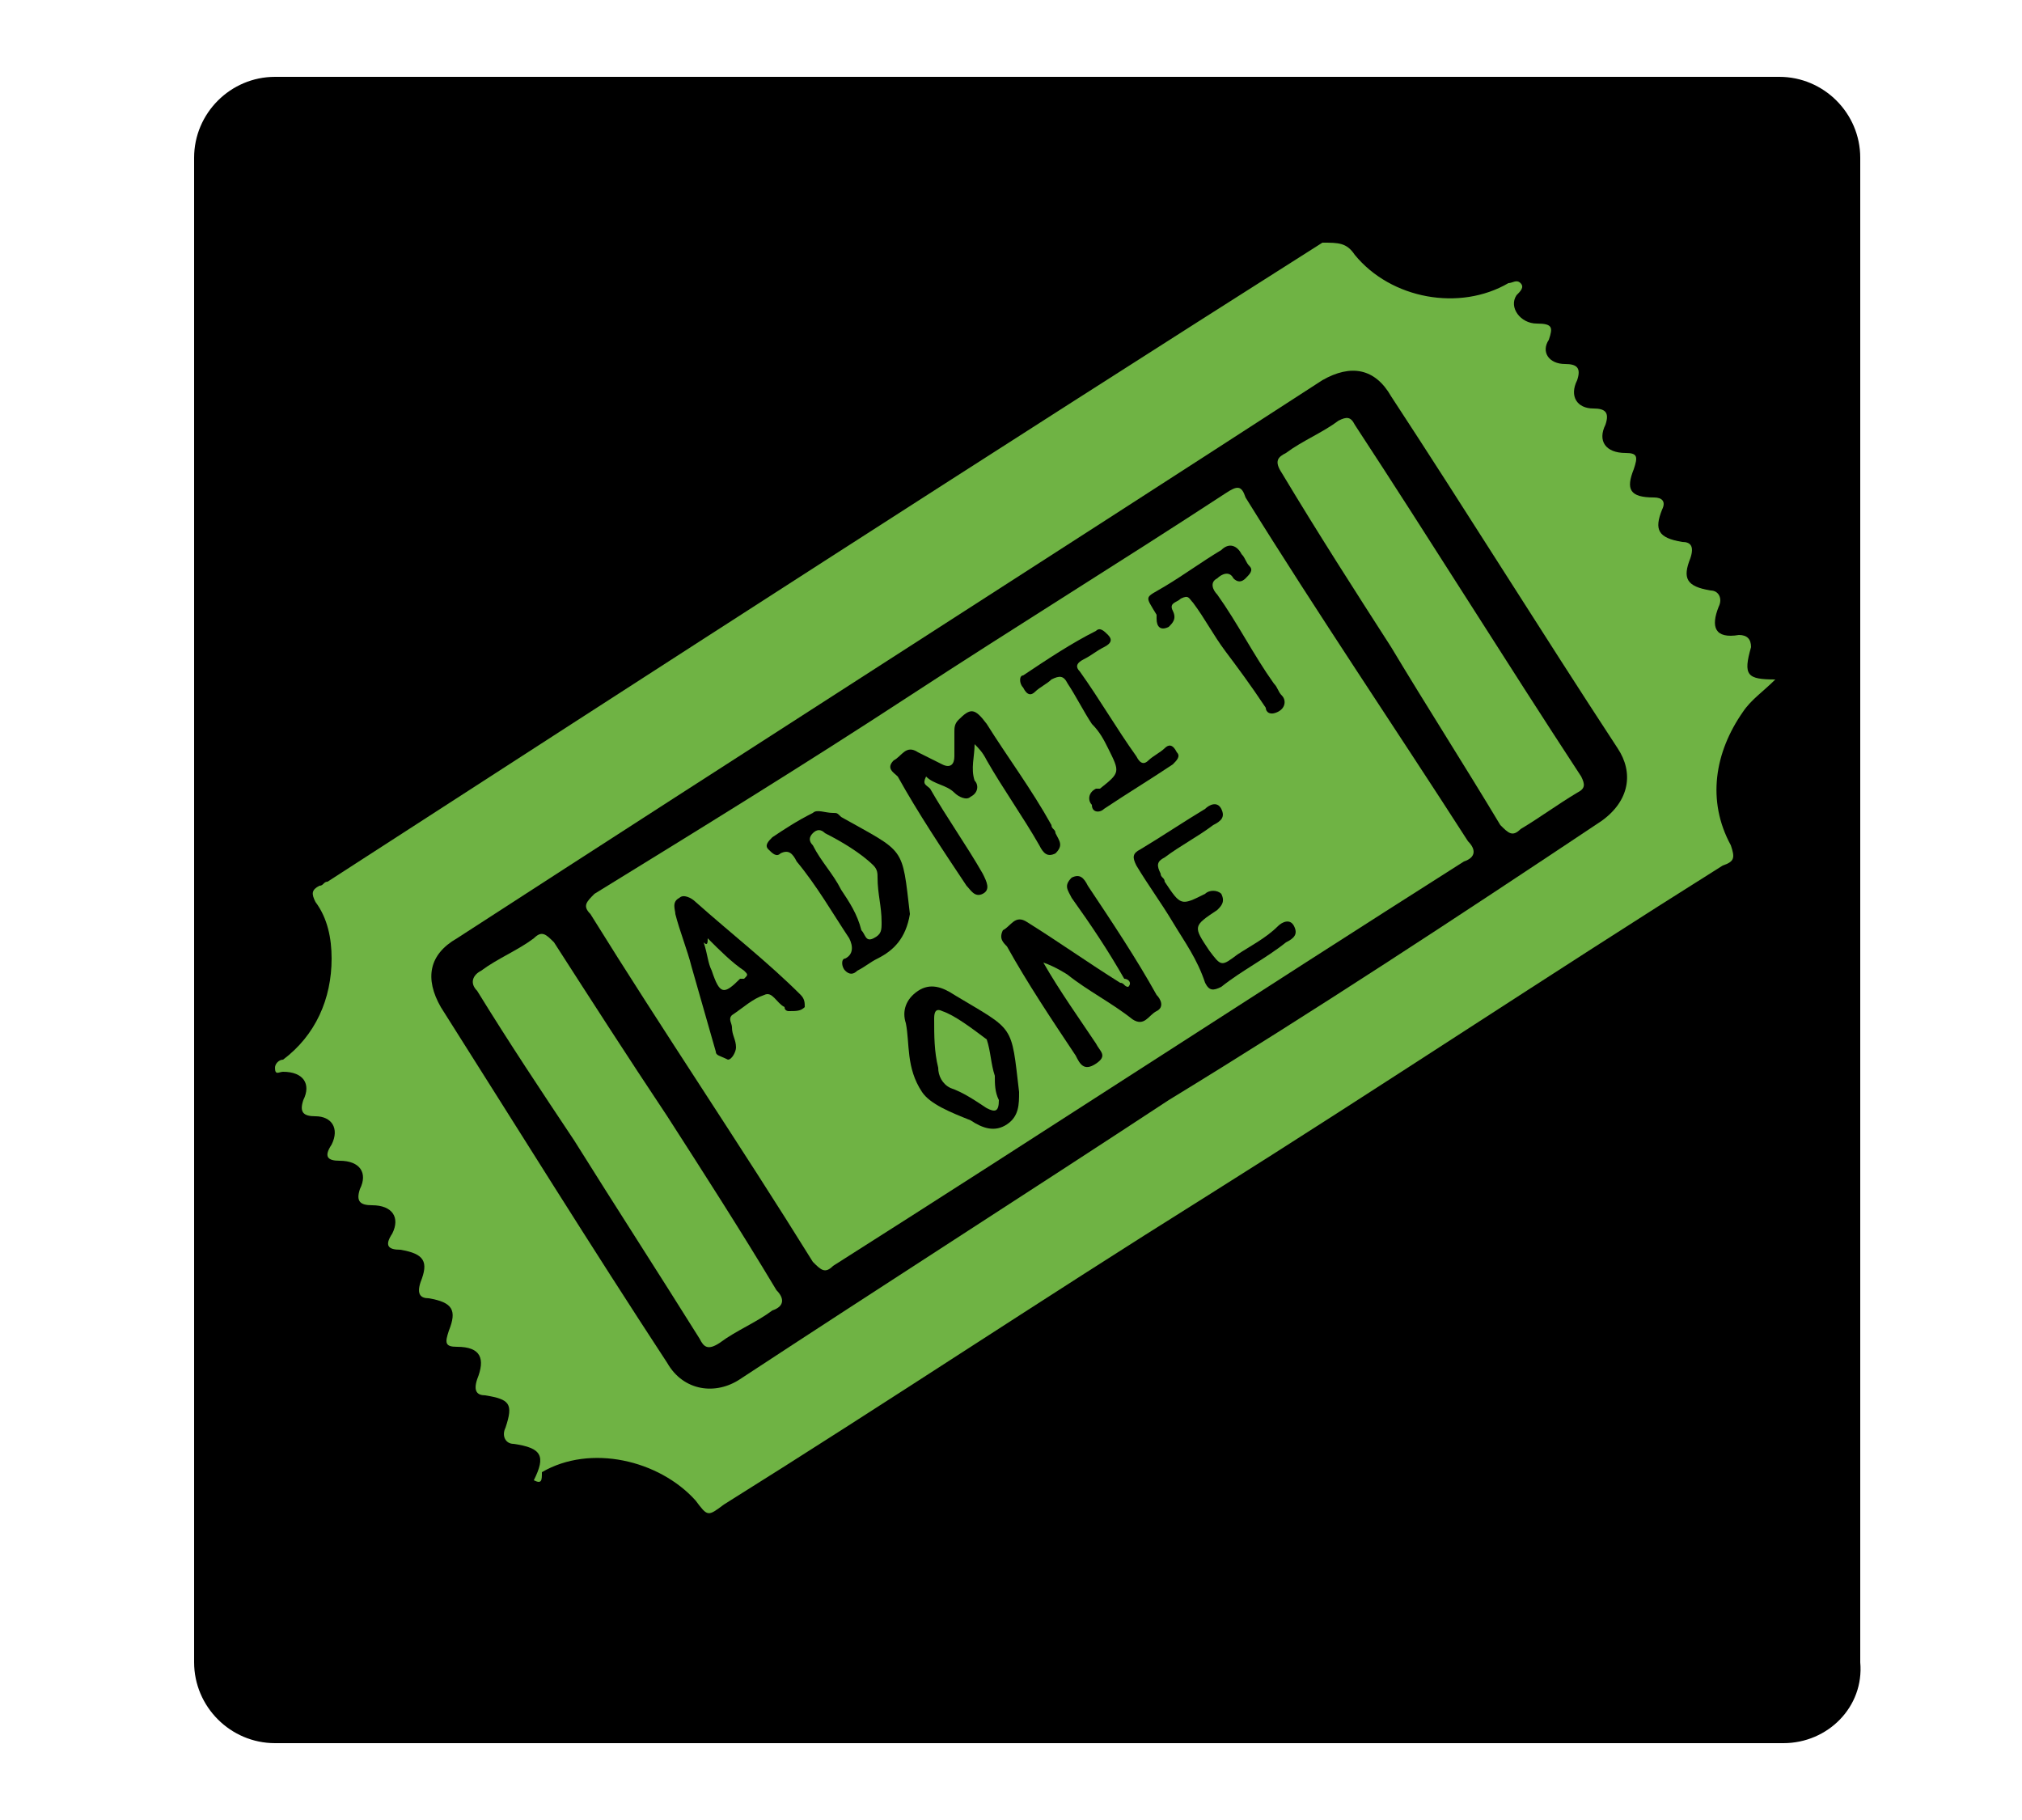 <?xml version="1.0" encoding="utf-8"?>
<!-- Generator: Adobe Illustrator 19.2.1, SVG Export Plug-In . SVG Version: 6.00 Build 0)  -->
<svg version="1.1" id="Layer_1" xmlns="http://www.w3.org/2000/svg" xmlns:xlink="http://www.w3.org/1999/xlink" x="0px" y="0px"
	 viewBox="0 0 50 45" style="enable-background:new 0 0 50 45;" xml:space="preserve">
<style type="text/css">
	.st0{fill:none;}
	.st1{fill:#6FB344;}
</style>
<rect x="0.5" class="st0" width="50" height="45"/>
<path d="M44.1,43.1H6.8c-1.1,0-2-0.9-2-2V3.9c0-1.1,0.9-2,2-2h37.2c1.1,0,2,0.9,2,2v37.2C46.1,42.2,45.2,43.1,44.1,43.1z"/>
<path class="st1" d="M13.2,36.6c0.3-0.6,0.2-0.8-0.5-0.9c-0.2,0-0.3-0.2-0.2-0.4c0.2-0.6,0.1-0.7-0.5-0.8c-0.2,0-0.3-0.1-0.2-0.4
	c0.2-0.5,0.1-0.8-0.5-0.8c-0.3,0-0.3-0.1-0.2-0.4c0.2-0.5,0.1-0.7-0.5-0.8c-0.2,0-0.3-0.1-0.2-0.4c0.2-0.5,0.1-0.7-0.5-0.8
	c-0.3,0-0.4-0.1-0.2-0.4c0.2-0.4,0-0.7-0.5-0.7c-0.3,0-0.4-0.1-0.3-0.4c0.2-0.4,0-0.7-0.5-0.7c-0.3,0-0.4-0.1-0.2-0.4
	c0.2-0.4,0-0.7-0.4-0.7c-0.3,0-0.4-0.1-0.3-0.4c0.2-0.4,0-0.7-0.5-0.7c-0.1,0-0.2,0.1-0.2-0.1c0-0.1,0.1-0.2,0.2-0.2
	c0.8-0.6,1.2-1.5,1.2-2.5c0-0.5-0.1-1-0.4-1.4c-0.1-0.2-0.1-0.3,0.1-0.4c0.1,0,0.1-0.1,0.2-0.1c8.2-5.3,16.4-10.6,24.6-15.8
	C33.1,6,33.3,6,33.5,6.3c0.9,1.1,2.6,1.4,3.8,0.7C37.4,7,37.5,6.9,37.6,7c0.1,0.1,0,0.2-0.1,0.3c-0.2,0.3,0.1,0.7,0.5,0.7
	c0.4,0,0.4,0.1,0.3,0.4C38.1,8.7,38.3,9,38.7,9c0.3,0,0.4,0.1,0.3,0.4c-0.2,0.4,0,0.7,0.4,0.7c0.3,0,0.4,0.1,0.3,0.4
	c-0.2,0.4,0,0.7,0.5,0.7c0.3,0,0.3,0.1,0.2,0.4c-0.2,0.5-0.1,0.7,0.5,0.7c0.2,0,0.3,0.1,0.2,0.3c-0.2,0.5-0.1,0.7,0.5,0.8
	c0.2,0,0.3,0.1,0.2,0.4c-0.2,0.5-0.1,0.7,0.5,0.8c0.2,0,0.3,0.2,0.2,0.4c-0.2,0.5-0.1,0.8,0.5,0.7c0.2,0,0.3,0.1,0.3,0.3
	c-0.2,0.7-0.1,0.8,0.6,0.8c-0.3,0.3-0.6,0.5-0.8,0.8c-0.7,1-0.9,2.2-0.3,3.3c0.1,0.3,0.1,0.4-0.2,0.5c-4.3,2.7-8.5,5.5-12.8,8.2
	c-4,2.5-7.9,5.1-11.9,7.6c-0.4,0.3-0.4,0.3-0.7-0.1c-0.9-1-2.6-1.4-3.8-0.7C13.4,36.6,13.4,36.7,13.2,36.6z"/>
<path d="M28.9,27.2c-3.5,2.3-7.1,4.6-10.6,6.9c-0.6,0.4-1.4,0.3-1.8-0.4c-1.9-2.9-3.7-5.8-5.6-8.8c-0.4-0.7-0.3-1.3,0.4-1.7
	c7.1-4.6,14.3-9.2,21.4-13.8c0.7-0.4,1.3-0.3,1.7,0.4c1.9,2.9,3.7,5.8,5.6,8.7c0.4,0.6,0.3,1.3-0.4,1.8C36,22.7,32.5,25,28.9,27.2z"
	/>
<path class="st1" d="M22.5,17.2c2.6-1.7,5.2-3.3,7.8-5c0.3-0.2,0.4-0.2,0.5,0.1c1.8,2.9,3.7,5.7,5.5,8.5c0.2,0.2,0.2,0.4-0.1,0.5
	c-5.2,3.3-10.4,6.7-15.6,10c-0.2,0.2-0.3,0.1-0.5-0.1c-1.8-2.9-3.7-5.7-5.5-8.6c-0.2-0.2-0.1-0.3,0.1-0.5
	C17.3,20.5,19.9,18.9,22.5,17.2z"/>
<path class="st1" d="M16.5,27.6c0.9,1.4,1.8,2.8,2.7,4.3c0.2,0.2,0.2,0.4-0.1,0.5c-0.4,0.3-0.9,0.5-1.3,0.8
	c-0.3,0.2-0.4,0.1-0.5-0.1c-1-1.6-2.1-3.3-3.1-4.9c-0.8-1.2-1.6-2.4-2.4-3.7c-0.2-0.2-0.1-0.4,0.1-0.5c0.4-0.3,0.9-0.5,1.3-0.8
	c0.2-0.2,0.3-0.1,0.5,0.1C14.6,24.7,15.5,26.1,16.5,27.6z"/>
<path class="st1" d="M34.4,16c-0.9-1.4-1.8-2.8-2.7-4.3c-0.2-0.3-0.1-0.4,0.1-0.5c0.4-0.3,0.9-0.5,1.3-0.8c0.2-0.1,0.3-0.1,0.4,0.1
	c1.9,2.9,3.7,5.8,5.6,8.7c0.1,0.2,0.1,0.3-0.1,0.4c-0.5,0.3-0.9,0.6-1.4,0.9c-0.2,0.2-0.3,0.1-0.5-0.1C36.2,18.9,35.3,17.5,34.4,16z
	"/>
<path d="M25.8,23.8c0.4,0.7,0.9,1.4,1.3,2c0.1,0.2,0.3,0.3,0,0.5c-0.3,0.2-0.4,0-0.5-0.2c-0.6-0.9-1.2-1.8-1.7-2.7
	c-0.1-0.1-0.2-0.2-0.1-0.4c0.2-0.1,0.3-0.4,0.6-0.2c0.8,0.5,1.5,1,2.3,1.5c0.1,0,0.1,0.1,0.2,0.1c0.1-0.1,0-0.2-0.1-0.2
	c-0.4-0.7-0.8-1.3-1.3-2c-0.1-0.2-0.2-0.3,0-0.5c0.2-0.1,0.3,0,0.4,0.2c0.6,0.9,1.2,1.8,1.7,2.7c0.1,0.1,0.2,0.3,0,0.4
	c-0.2,0.1-0.3,0.4-0.6,0.2c-0.5-0.4-1.1-0.7-1.6-1.1C26.4,24.1,26.1,23.9,25.8,23.8C25.8,23.7,25.8,23.8,25.8,23.8z"/>
<path d="M24.1,18.4c0,0.3-0.1,0.6,0,0.9c0.1,0.1,0.1,0.3-0.1,0.4c-0.1,0.1-0.3,0-0.4-0.1c-0.2-0.2-0.5-0.2-0.7-0.4
	c-0.1,0.2,0,0.2,0.1,0.3c0.4,0.7,0.9,1.4,1.3,2.1c0.1,0.2,0.2,0.4,0,0.5c-0.2,0.1-0.3-0.1-0.4-0.2c-0.6-0.9-1.2-1.8-1.7-2.7
	c-0.1-0.1-0.3-0.2-0.1-0.4c0.2-0.1,0.3-0.4,0.6-0.2c0.2,0.1,0.4,0.2,0.6,0.3c0.2,0.1,0.3,0,0.3-0.2c0-0.2,0-0.4,0-0.6
	c0-0.1,0-0.2,0.1-0.3c0.3-0.3,0.4-0.3,0.7,0.1c0.5,0.8,1.1,1.6,1.6,2.5c0,0.1,0.1,0.1,0.1,0.2c0.1,0.2,0.2,0.3,0,0.5
	c-0.2,0.1-0.3,0-0.4-0.2c-0.4-0.7-0.9-1.4-1.3-2.1C24.3,18.6,24.2,18.5,24.1,18.4z"/>
<path d="M21.7,23.7c-0.2,0.1-0.3,0.2-0.5,0.3c-0.1,0.1-0.2,0.1-0.3,0c-0.1-0.1-0.1-0.3,0-0.3c0.2-0.1,0.2-0.3,0.1-0.5
	c-0.4-0.6-0.8-1.3-1.3-1.9c-0.1-0.2-0.2-0.3-0.4-0.2c-0.1,0.1-0.2,0-0.3-0.1c-0.1-0.1,0-0.2,0.1-0.3c0.3-0.2,0.6-0.4,1-0.6
	c0.1-0.1,0.3,0,0.5,0c0.1,0,0.1,0,0.2,0.1c1.6,0.9,1.5,0.7,1.7,2.4C22.4,23.2,22.1,23.5,21.7,23.7z"/>
<path d="M29,22.8c-0.3-0.5-0.6-0.9-0.9-1.4c-0.1-0.2-0.1-0.3,0.1-0.4c0.5-0.3,1.1-0.7,1.6-1c0.1-0.1,0.3-0.2,0.4,0
	c0.1,0.2,0,0.3-0.2,0.4c-0.4,0.3-0.8,0.5-1.2,0.8c-0.2,0.1-0.2,0.2-0.1,0.4c0,0.1,0.1,0.1,0.1,0.2c0.4,0.6,0.4,0.6,1,0.3
	c0.1-0.1,0.3-0.1,0.4,0c0.1,0.2,0,0.3-0.1,0.4c-0.6,0.4-0.6,0.4-0.2,1c0.3,0.4,0.3,0.4,0.7,0.1c0.3-0.2,0.7-0.4,1-0.7
	c0.1-0.1,0.3-0.2,0.4,0c0.1,0.2,0,0.3-0.2,0.4c-0.5,0.4-1.1,0.7-1.6,1.1c-0.2,0.1-0.3,0.1-0.4-0.1C29.6,23.7,29.3,23.3,29,22.8z"/>
<path d="M22.8,27c-0.4-0.6-0.3-1.2-0.4-1.7c-0.1-0.3,0-0.6,0.3-0.8c0.3-0.2,0.6-0.1,0.9,0.1c1.5,0.9,1.4,0.7,1.6,2.4
	c0,0.3,0,0.6-0.3,0.8c-0.3,0.2-0.6,0.1-0.9-0.1C23.5,27.5,23,27.3,22.8,27z"/>
<path d="M17.7,26c-0.2-0.7-0.4-1.4-0.6-2.1c-0.1-0.4-0.3-0.9-0.4-1.3c0-0.1-0.1-0.3,0.1-0.4c0.1-0.1,0.3,0,0.4,0.1
	c0.9,0.8,1.8,1.5,2.6,2.3c0.1,0.1,0.1,0.2,0.1,0.3C19.8,25,19.7,25,19.5,25c0,0-0.1,0-0.1-0.1c-0.2-0.1-0.3-0.4-0.5-0.3
	c-0.3,0.1-0.5,0.3-0.8,0.5c-0.1,0.1,0,0.2,0,0.3c0,0.2,0.1,0.3,0.1,0.5c0,0.1-0.1,0.3-0.2,0.3C17.8,26.1,17.7,26.1,17.7,26z"/>
<path d="M27,17.9c-0.2-0.3-0.4-0.7-0.6-1c-0.1-0.2-0.2-0.2-0.4-0.1c-0.1,0.1-0.3,0.2-0.4,0.3c-0.1,0.1-0.2,0.1-0.3-0.1
	c-0.1-0.1-0.1-0.3,0-0.3c0.6-0.4,1.2-0.8,1.8-1.1c0.1-0.1,0.2,0,0.3,0.1c0.1,0.1,0.1,0.2-0.1,0.3c-0.2,0.1-0.3,0.2-0.5,0.3
	c-0.2,0.1-0.2,0.2-0.1,0.3c0.5,0.7,0.9,1.4,1.4,2.1c0.1,0.2,0.2,0.2,0.3,0.1c0.1-0.1,0.3-0.2,0.4-0.3c0.1-0.1,0.2-0.1,0.3,0.1
	c0.1,0.1,0,0.2-0.1,0.3c-0.6,0.4-1.1,0.7-1.7,1.1c-0.1,0.1-0.3,0.1-0.3-0.1c-0.1-0.1-0.1-0.3,0.1-0.4c0,0,0,0,0.1,0
	c0.5-0.4,0.5-0.4,0.2-1C27.3,18.3,27.2,18.1,27,17.9z"/>
<path d="M30.3,16.1c-0.3-0.4-0.5-0.8-0.8-1.2c-0.1-0.1-0.1-0.2-0.3-0.1c-0.1,0.1-0.3,0.1-0.2,0.3c0.1,0.2,0,0.3-0.1,0.4
	c-0.2,0.1-0.3,0-0.3-0.2c0,0,0,0,0-0.1c-0.3-0.5-0.3-0.4,0.2-0.7c0.5-0.3,0.9-0.6,1.4-0.9c0.2-0.2,0.4-0.1,0.5,0.1
	c0.1,0.1,0.1,0.2,0.2,0.3c0.1,0.1,0,0.2-0.1,0.3c-0.1,0.1-0.2,0.1-0.3,0c-0.1-0.2-0.3-0.1-0.4,0c-0.2,0.1-0.1,0.3,0,0.4
	c0.5,0.7,0.9,1.5,1.4,2.2c0.1,0.1,0.1,0.2,0.2,0.3c0.1,0.1,0.1,0.3-0.1,0.4c-0.2,0.1-0.3,0-0.3-0.1C30.9,16.9,30.6,16.5,30.3,16.1
	C30.3,16.1,30.3,16.1,30.3,16.1z"/>
<path class="st1" d="M20.8,22c-0.2-0.4-0.5-0.7-0.7-1.1c-0.1-0.1-0.1-0.2,0-0.3c0.1-0.1,0.2-0.1,0.3,0c0.4,0.2,0.9,0.5,1.2,0.8
	c0.1,0.1,0.1,0.2,0.1,0.3c0,0.4,0.1,0.7,0.1,1.1c0,0.2,0,0.3-0.2,0.4c-0.2,0.1-0.2-0.1-0.3-0.2C21.2,22.6,21,22.3,20.8,22z"/>
<path class="st1" d="M24.4,25.7c0.1,0.3,0.1,0.6,0.2,0.9c0,0.2,0,0.4,0.1,0.6c0,0.3-0.1,0.3-0.3,0.2c-0.3-0.2-0.6-0.4-0.9-0.5
	c-0.2-0.1-0.3-0.3-0.3-0.5c-0.1-0.4-0.1-0.8-0.1-1.2c0-0.1,0-0.3,0.2-0.2C23.6,25.1,24,25.4,24.4,25.7z"/>
<path class="st1" d="M17.5,23.2c0.3,0.3,0.6,0.6,0.9,0.8c0.1,0.1,0.1,0.1,0,0.2c0,0,0,0-0.1,0c-0.4,0.4-0.5,0.4-0.7-0.2
	c-0.1-0.2-0.1-0.4-0.2-0.7C17.5,23.4,17.5,23.3,17.5,23.2z"/>
</svg>
